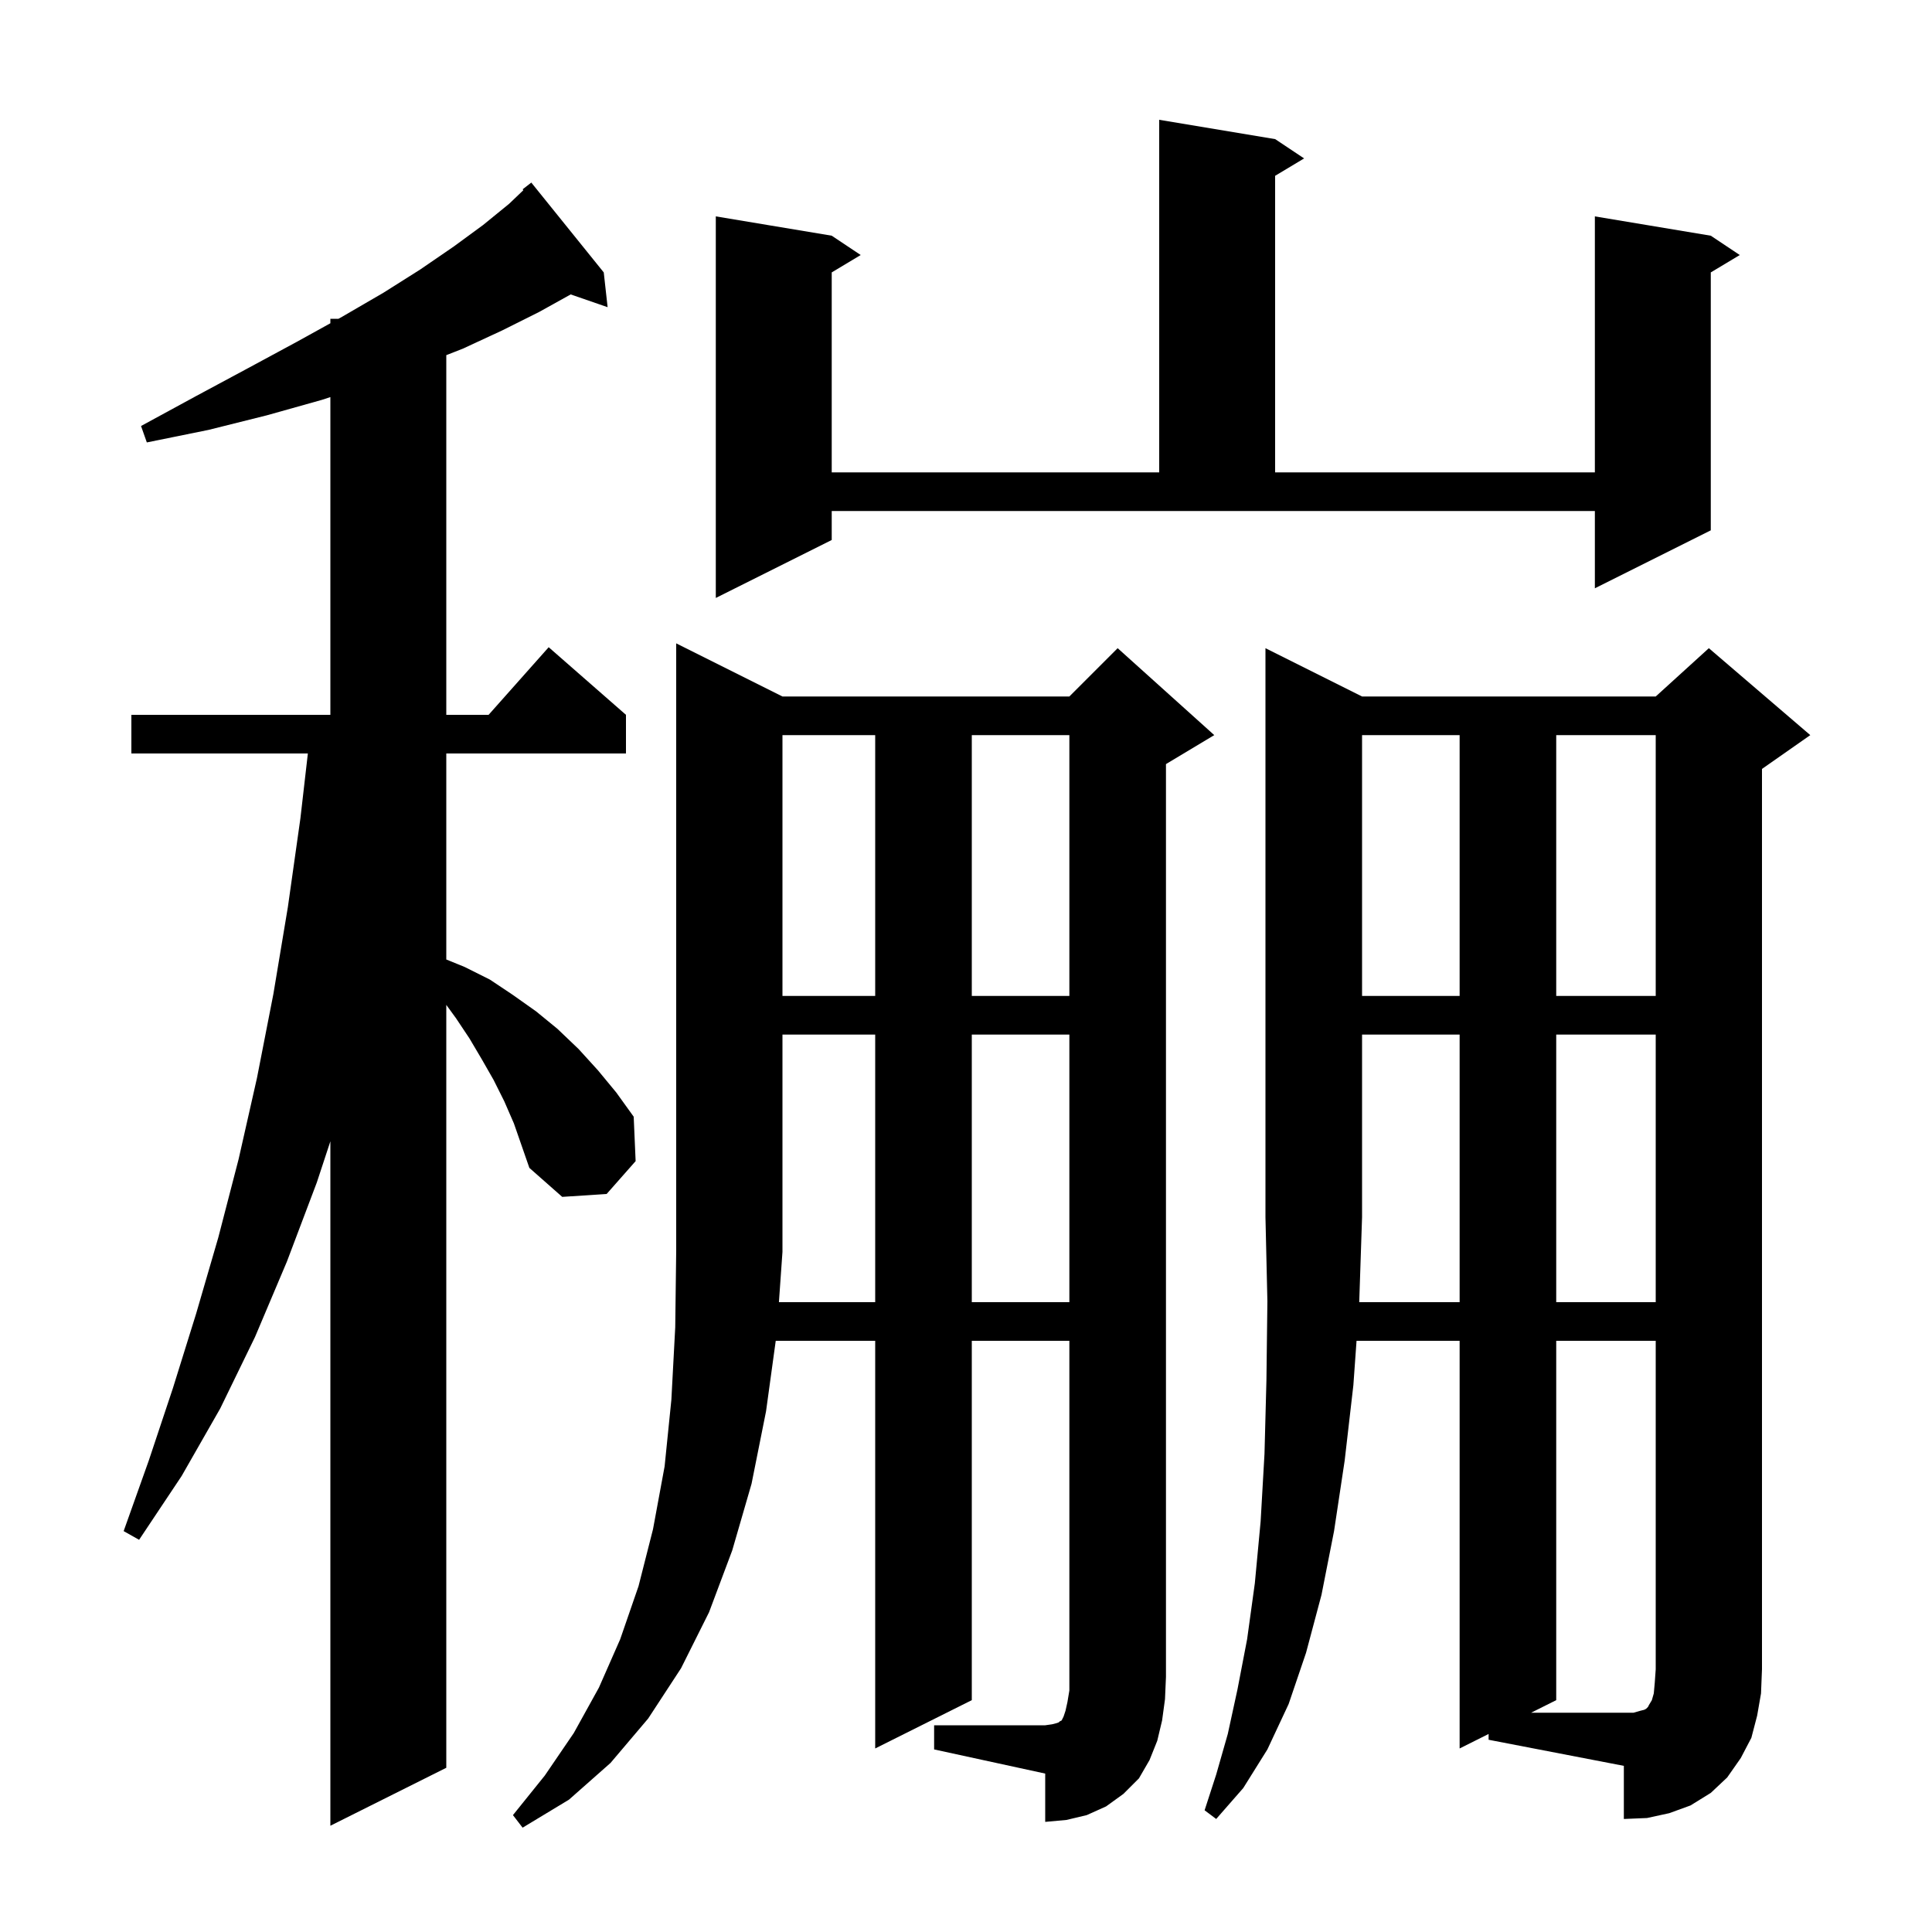 <svg xmlns="http://www.w3.org/2000/svg" xmlns:xlink="http://www.w3.org/1999/xlink" version="1.1" baseProfile="full" viewBox="0 0 200 200" width="200" height="200">
<g fill="black">
<path d="M 52.2 114.0 L 51.1 111.8 L 49.9 109.7 L 48.6 107.5 L 47.2 105.4 L 46.2 104.025 L 46.2 183.0 L 34.2 189.0 L 34.2 118.15 L 32.8 122.4 L 29.7 130.6 L 26.4 138.4 L 22.8 145.8 L 18.8 152.8 L 14.4 159.4 L 12.8 158.5 L 15.4 151.2 L 17.9 143.7 L 20.3 136.0 L 22.6 128.1 L 24.7 120.0 L 26.6 111.6 L 28.3 102.9 L 29.8 93.9 L 31.1 84.7 L 31.87 78.0 L 13.6 78.0 L 13.6 74.0 L 34.2 74.0 L 34.2 41.106 L 33.3 41.4 L 27.6 43.0 L 21.6 44.5 L 15.2 45.8 L 14.6 44.1 L 20.3 41.0 L 25.7 38.1 L 30.7 35.4 L 34.2 33.464 L 34.2 33.0 L 35.038 33.0 L 35.4 32.8 L 39.7 30.3 L 43.5 27.9 L 47.0 25.5 L 50.0 23.3 L 52.7 21.1 L 54.183 19.685 L 54.1 19.6 L 55.0 18.9 L 62.5 28.2 L 62.9 31.8 L 59.077 30.479 L 55.8 32.3 L 52.0 34.2 L 47.9 36.1 L 46.2 36.765 L 46.2 74.0 L 50.578 74.0 L 56.8 67.0 L 64.8 74.0 L 64.8 78.0 L 46.2 78.0 L 46.2 99.326 L 48.1 100.1 L 50.7 101.4 L 53.1 103.0 L 55.5 104.7 L 57.7 106.5 L 59.9 108.6 L 61.9 110.8 L 63.8 113.1 L 65.6 115.6 L 65.8 120.2 L 62.8 123.6 L 58.2 123.9 L 54.8 120.9 L 53.2 116.3 Z M 96.7 178.6 L 108.2 178.6 L 108.9 178.5 L 109.3 178.4 L 109.6 178.3 L 109.7 178.2 L 109.9 178.1 L 110.1 177.7 L 110.3 177.1 L 110.5 176.2 L 110.7 175.0 L 110.7 138.8 L 100.6 138.8 L 100.6 176.0 L 90.6 181.0 L 90.6 138.8 L 80.304 138.8 L 79.3 146.1 L 77.8 153.6 L 75.8 160.5 L 73.4 166.9 L 70.5 172.7 L 67.1 177.9 L 63.2 182.5 L 58.9 186.3 L 54.1 189.2 L 53.1 187.9 L 56.4 183.8 L 59.4 179.4 L 62.0 174.7 L 64.2 169.7 L 66.1 164.2 L 67.6 158.3 L 68.8 151.8 L 69.5 144.9 L 69.9 137.4 L 70.0 129.5 L 70.0 66.6 L 81.0 72.1 L 110.7 72.1 L 115.7 67.1 L 125.7 76.1 L 120.7 79.1 L 120.7 173.6 L 120.6 175.9 L 120.3 178.1 L 119.8 180.2 L 119.0 182.2 L 117.9 184.1 L 116.3 185.7 L 114.5 187.0 L 112.5 187.9 L 110.4 188.4 L 108.2 188.6 L 108.2 183.6 L 96.7 181.1 Z M 151.1 134.8 L 151.1 107.1 L 141.0 107.1 L 141.0 126.0 L 140.707 134.8 Z M 161.1 107.1 L 161.1 134.8 L 171.4 134.8 L 171.4 107.1 Z M 81.0 107.1 L 81.0 129.6 L 80.633 134.8 L 90.6 134.8 L 90.6 107.1 Z M 100.6 107.1 L 100.6 134.8 L 110.7 134.8 L 110.7 107.1 Z M 141.0 76.1 L 141.0 103.1 L 151.1 103.1 L 151.1 76.1 Z M 161.1 76.1 L 161.1 103.1 L 171.4 103.1 L 171.4 76.1 Z M 81.0 76.1 L 81.0 103.1 L 90.6 103.1 L 90.6 76.1 Z M 100.6 76.1 L 100.6 103.1 L 110.7 103.1 L 110.7 76.1 Z M 86.1 55.9 L 74.1 61.9 L 74.1 22.4 L 86.1 24.4 L 89.1 26.4 L 86.1 28.2 L 86.1 48.9 L 120.0 48.9 L 120.0 12.4 L 132.0 14.4 L 135.0 16.4 L 132.0 18.2 L 132.0 48.9 L 165.1 48.9 L 165.1 22.4 L 177.1 24.4 L 180.1 26.4 L 177.1 28.2 L 177.1 54.9 L 165.1 60.9 L 165.1 52.9 L 86.1 52.9 Z M 169.8 177.1 L 170.2 177.0 L 170.4 176.9 L 170.6 176.7 L 170.7 176.5 L 171.0 176.0 L 171.2 175.3 L 171.3 174.2 L 171.4 172.8 L 171.4 138.8 L 161.1 138.8 L 161.1 176.0 L 158.5 177.3 L 169.1 177.3 Z M 181.9 177.6 L 181.3 179.9 L 180.2 182.0 L 178.8 184.0 L 177.1 185.6 L 175.0 186.9 L 172.8 187.7 L 170.5 188.2 L 168.1 188.3 L 168.1 182.8 L 154.1 180.1 L 154.1 179.5 L 151.1 181.0 L 151.1 138.8 L 140.429 138.8 L 140.1 143.4 L 139.2 151.2 L 138.1 158.5 L 136.8 165.1 L 135.2 171.1 L 133.4 176.4 L 131.2 181.1 L 128.7 185.1 L 125.9 188.3 L 124.7 187.4 L 125.9 183.7 L 127.1 179.5 L 128.1 174.9 L 129.1 169.7 L 129.9 163.9 L 130.5 157.5 L 130.9 150.5 L 131.1 142.9 L 131.2 134.7 L 131.0 126.0 L 131.0 67.1 L 141.0 72.1 L 171.4 72.1 L 176.9 67.1 L 187.4 76.1 L 182.4 79.6 L 182.4 172.8 L 182.3 175.3 Z " />
</g>
</svg>
